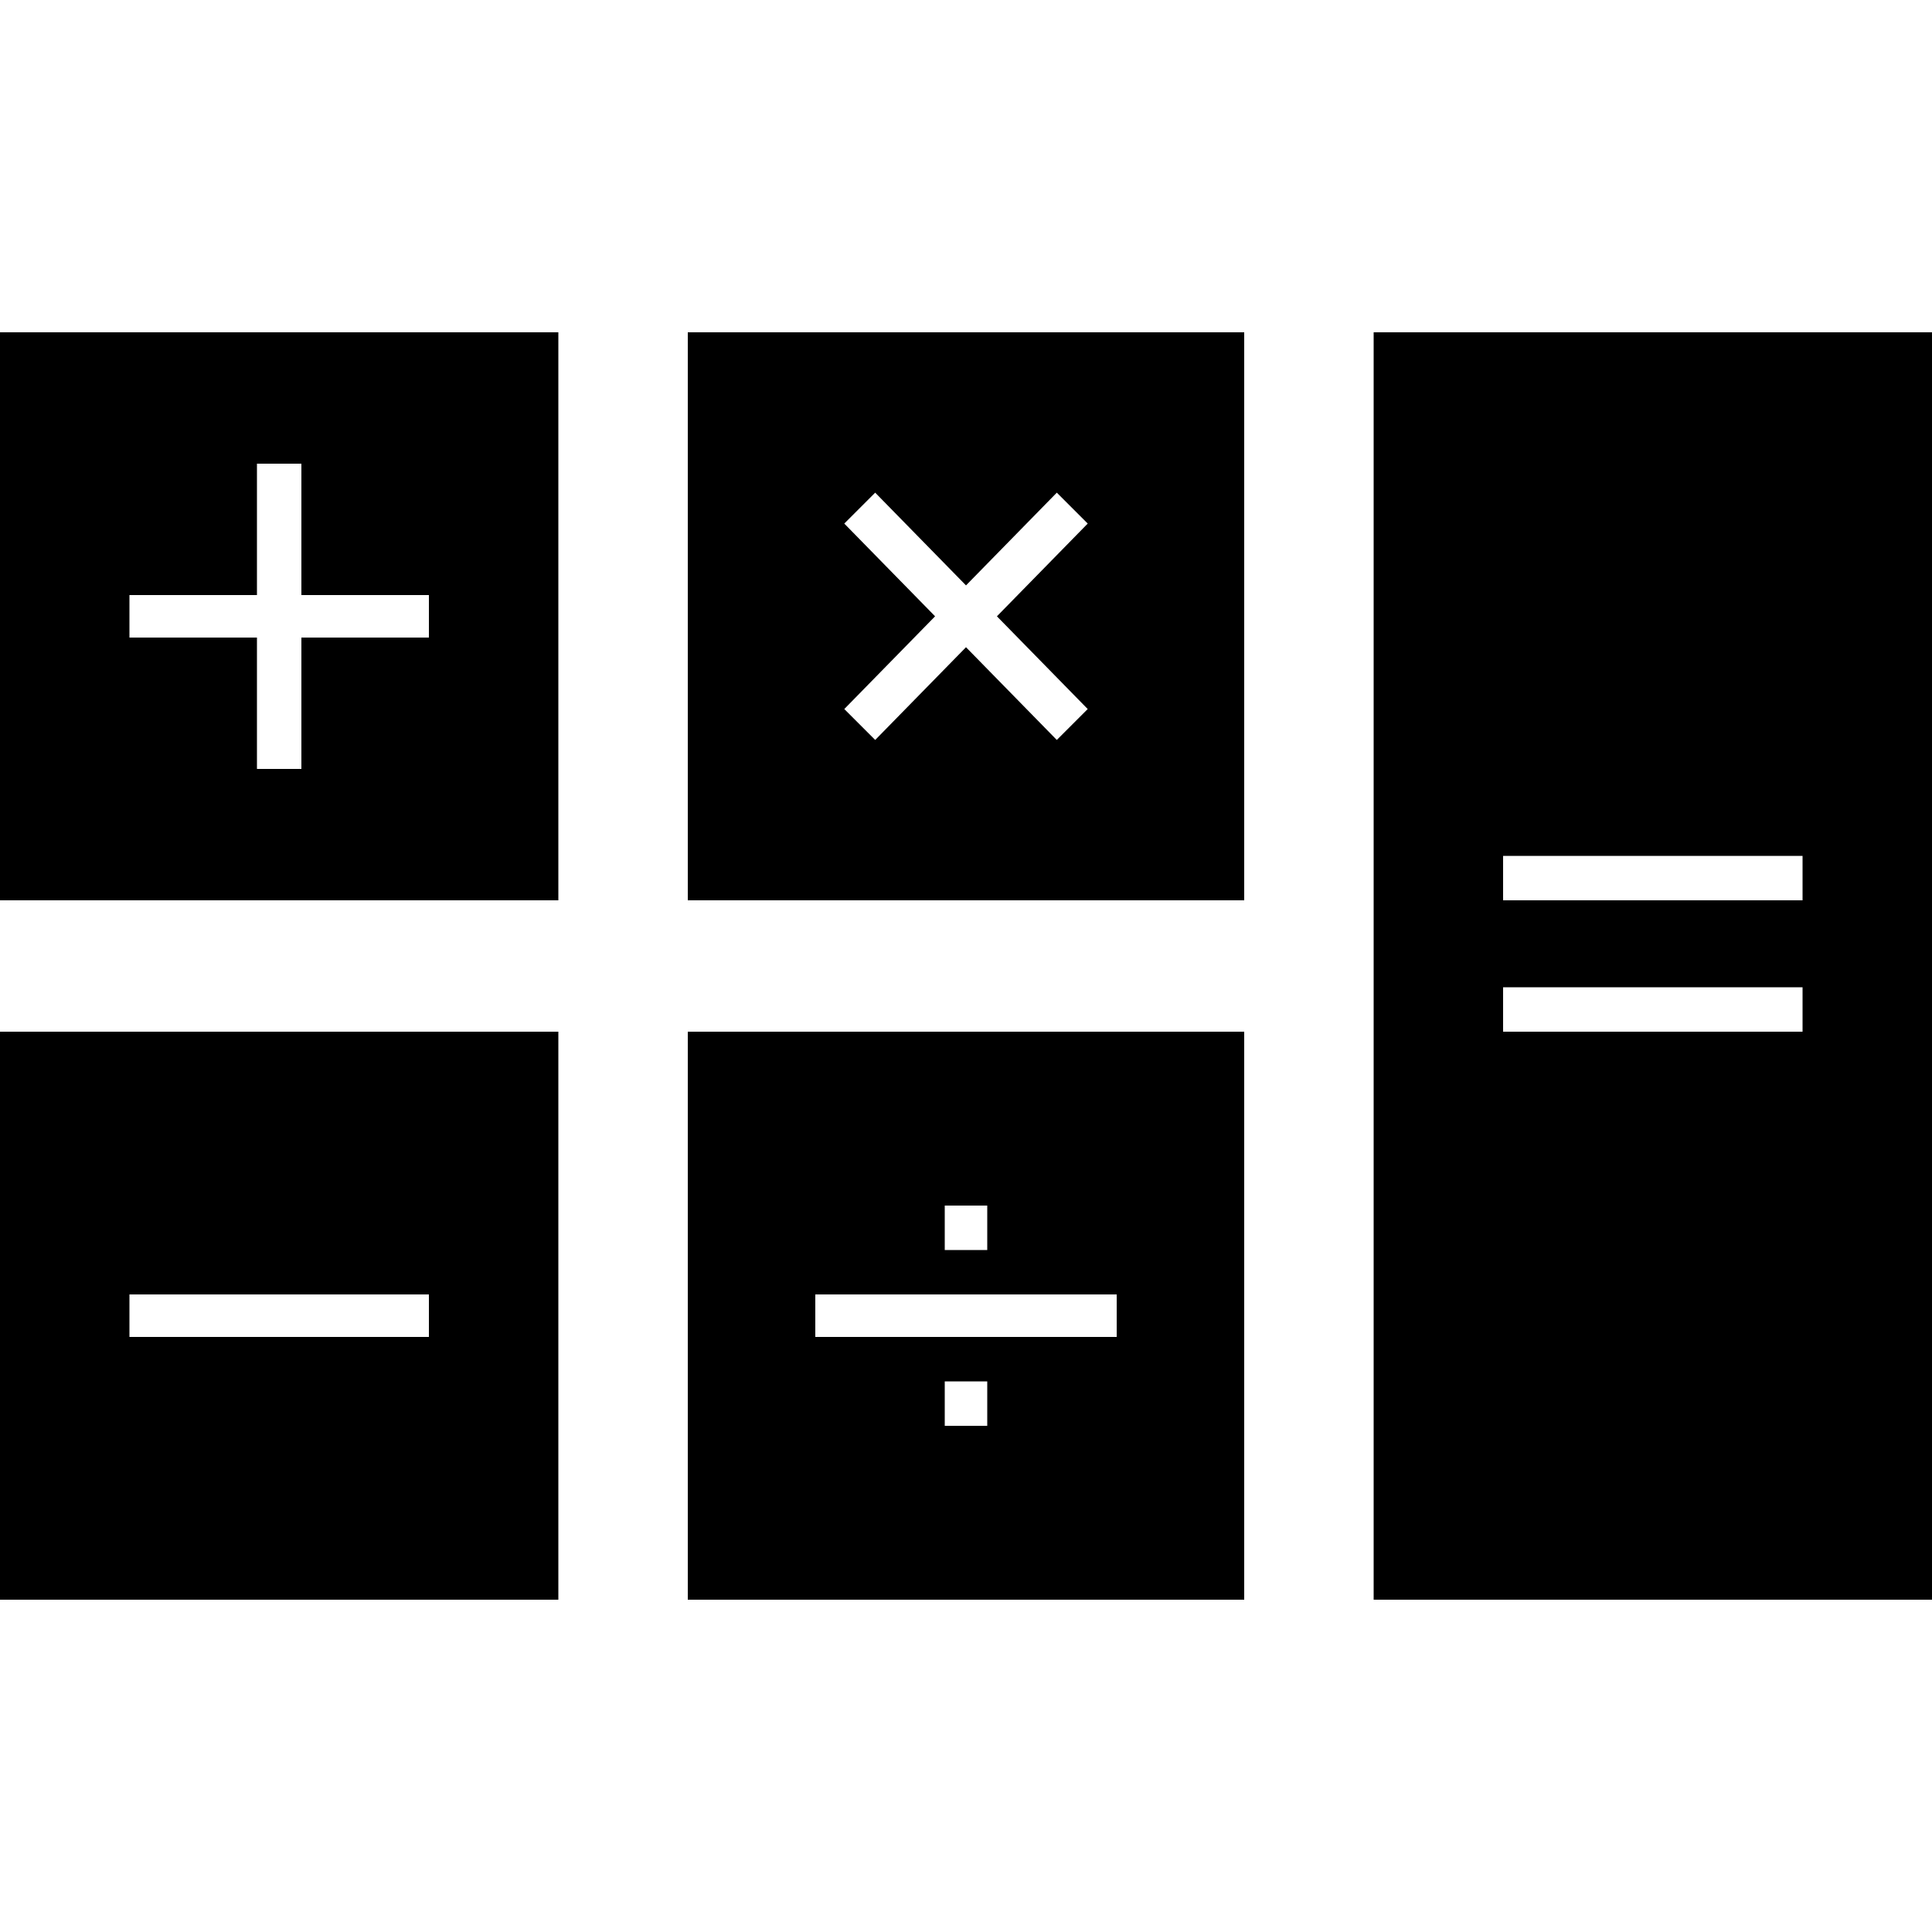 <svg width="64" height="64" viewBox="0 0 1000 1000" xmlns="http://www.w3.org/2000/svg"><path d="M0 172v294h289V172H0zm222 158h-66v68h-23v-68H67v-22h66v-68h23v68h66v22zm134-158v294h288V172H356zm207 195l-16 16-47-48-47 48-16-16 47-48-47-48 16-16 47 48 47-48 16 16-47 48 47 48zm148-195v656h289V172H711zm222 362H778v-23h155v23zm0-68H778v-23h155v23zM0 534v294h289V534H0zm222 158H67v-22h155v22zm134-158v294h288V534H356zm133 90h22v23h-22v-23zm22 114h-22v-23h22v23zm67-46H422v-22h156v22z"/></svg>